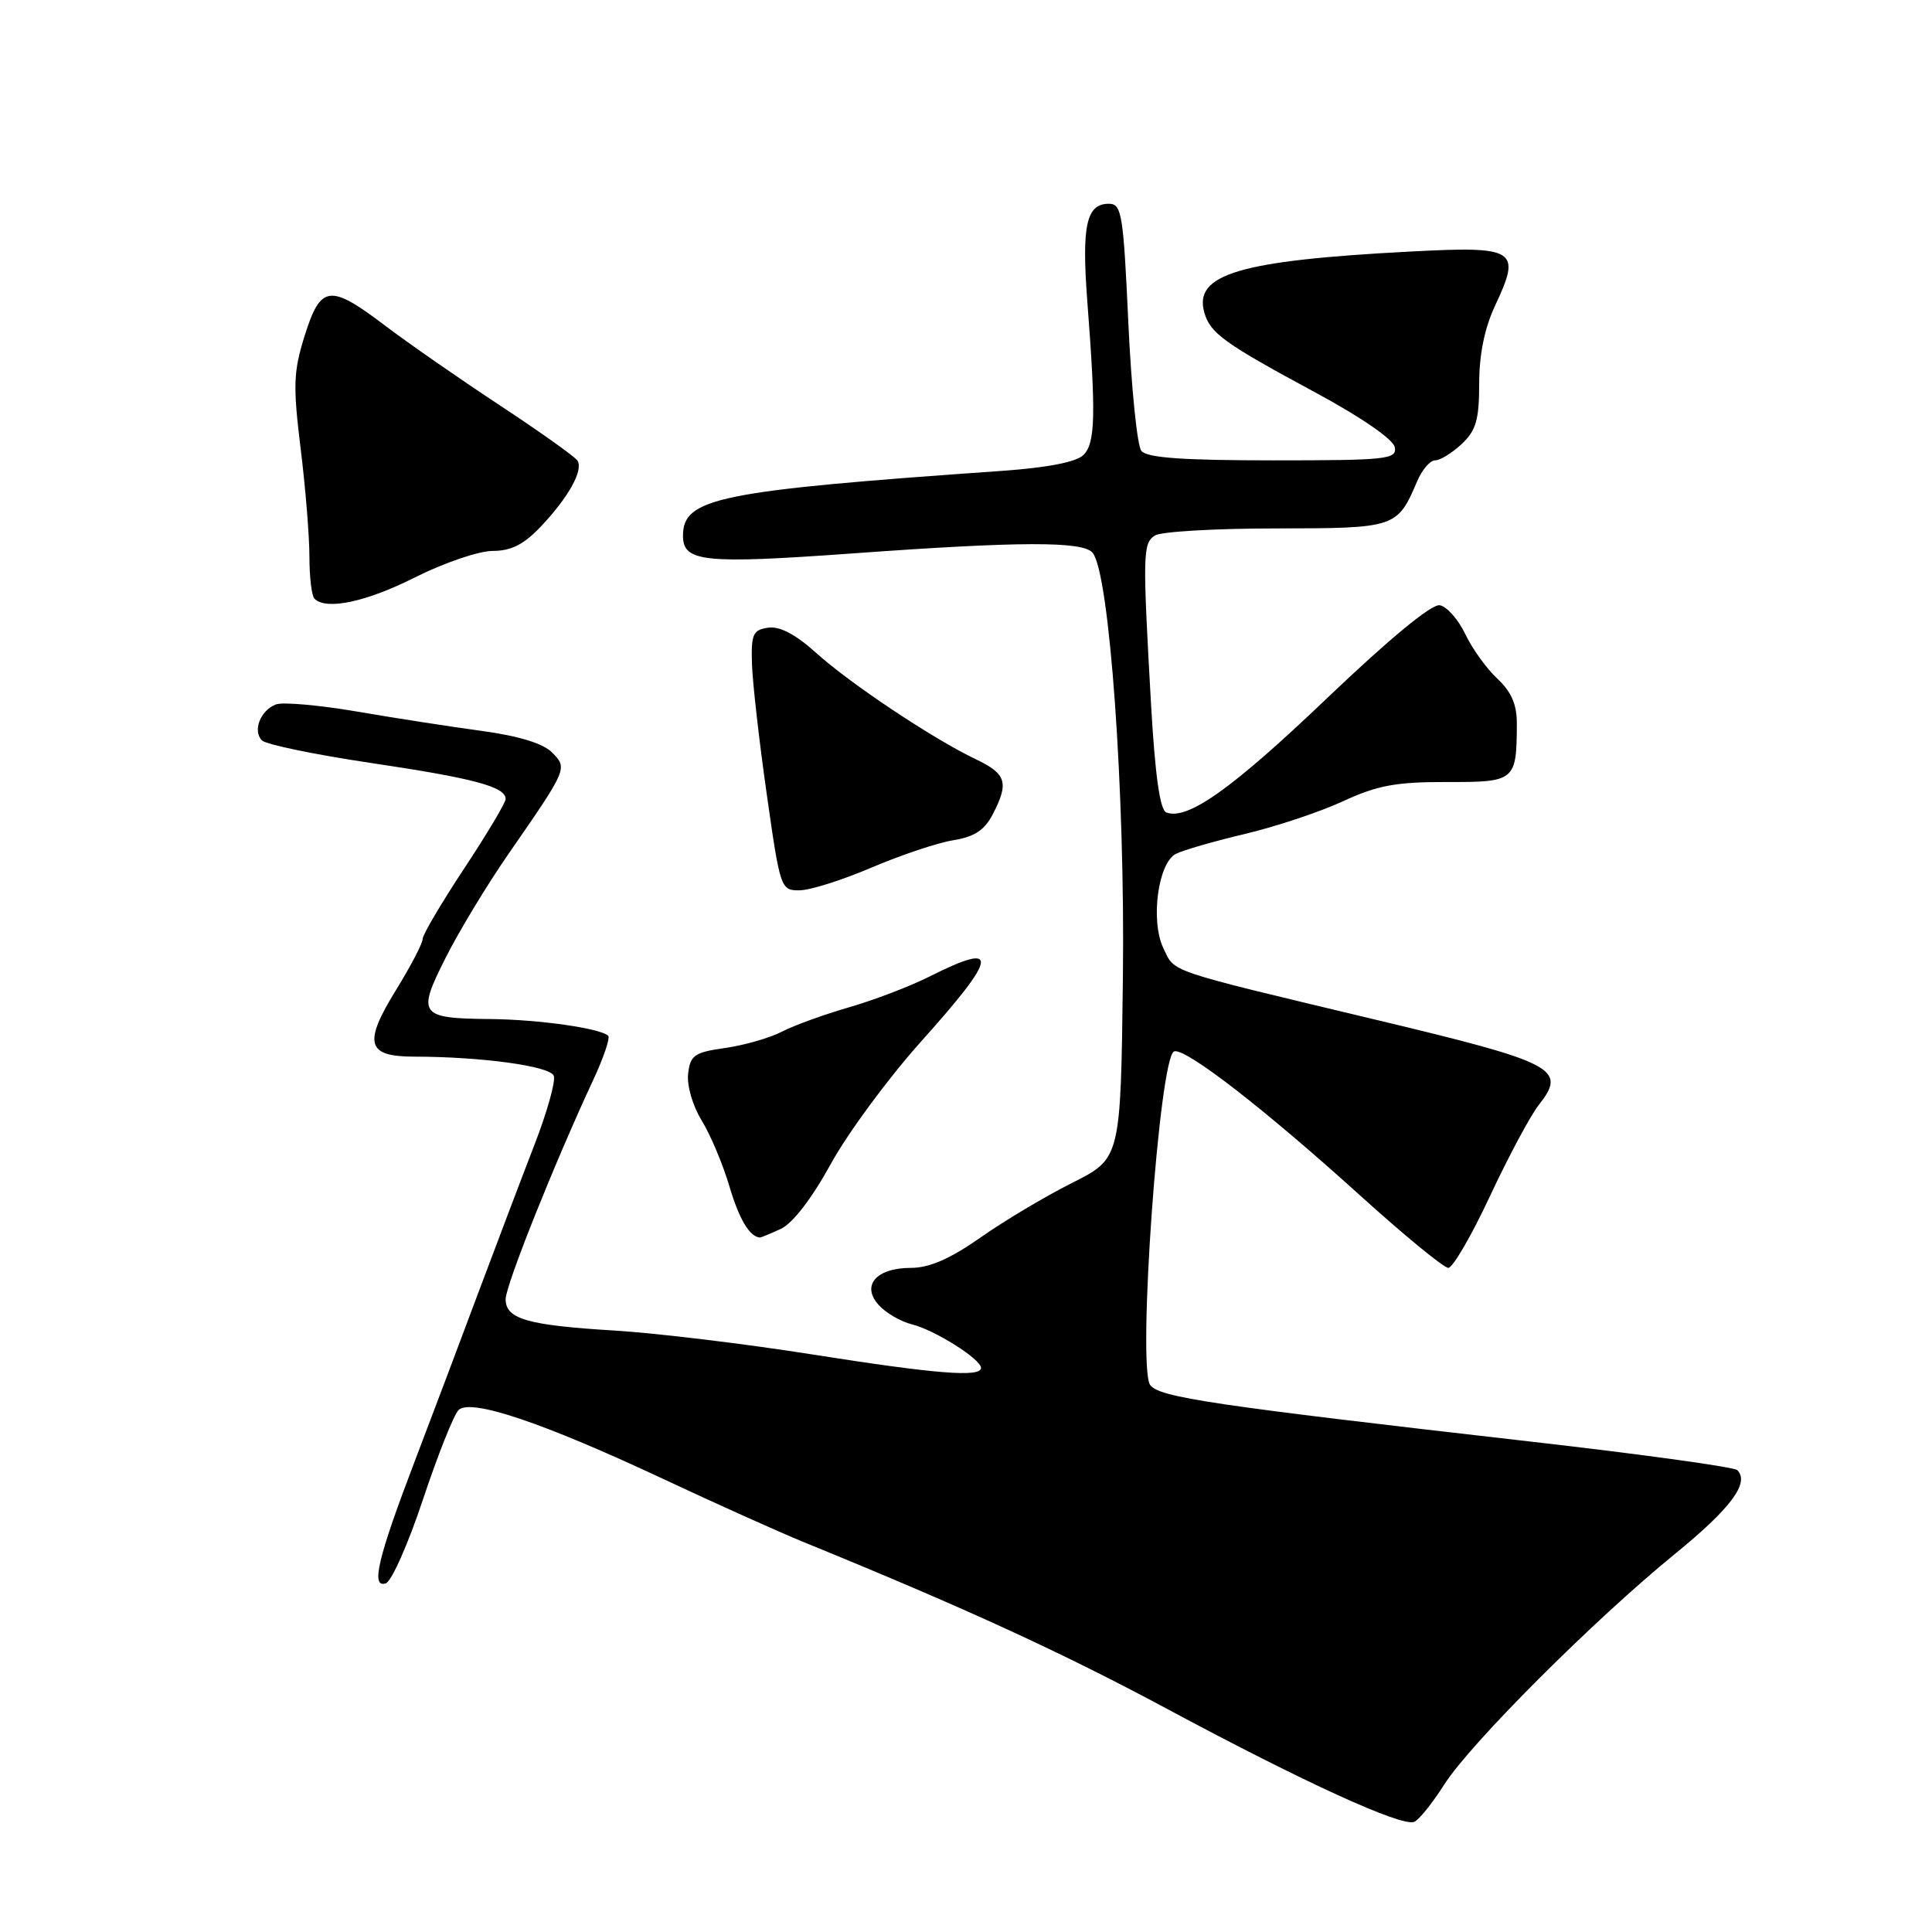 <?xml version="1.0" encoding="UTF-8" standalone="no"?>
<!DOCTYPE svg PUBLIC "-//W3C//DTD SVG 1.1//EN" "http://www.w3.org/Graphics/SVG/1.1/DTD/svg11.dtd" >
<svg xmlns="http://www.w3.org/2000/svg" xmlns:xlink="http://www.w3.org/1999/xlink" version="1.1" viewBox="0 0 256 256">
 <g >
 <path fill="currentColor"
d=" M 191.35 236.49 C 194.77 231.08 211.21 214.64 221.99 205.86 C 229.36 199.85 231.87 196.47 230.20 194.80 C 229.79 194.39 217.48 192.69 202.84 191.02 C 160.68 186.20 153.62 185.16 152.41 183.53 C 150.67 181.17 153.62 139.96 155.58 139.31 C 157.06 138.81 167.57 146.96 180.16 158.35 C 186.03 163.66 191.31 168.00 191.91 168.00 C 192.50 168.00 194.99 163.72 197.43 158.49 C 199.88 153.25 202.79 147.81 203.92 146.38 C 207.66 141.62 206.11 140.81 182.30 135.12 C 154.22 128.40 155.72 128.91 154.15 125.63 C 152.42 122.02 153.44 114.35 155.81 113.14 C 156.74 112.66 160.88 111.47 165.00 110.49 C 169.12 109.51 174.97 107.56 178.00 106.15 C 182.50 104.07 184.99 103.61 191.68 103.62 C 200.77 103.65 200.96 103.49 200.99 95.92 C 201.00 93.35 200.27 91.67 198.40 89.92 C 196.97 88.59 195.06 85.93 194.15 84.01 C 193.24 82.10 191.73 80.38 190.79 80.20 C 189.72 79.99 184.19 84.55 175.79 92.56 C 163.23 104.55 157.34 108.73 154.54 107.65 C 153.70 107.33 153.06 102.75 152.52 93.34 C 151.39 73.30 151.42 71.98 153.05 70.95 C 153.85 70.44 161.07 70.02 169.10 70.02 C 184.97 70.00 185.15 69.94 187.79 63.75 C 188.43 62.24 189.50 61.00 190.16 61.00 C 190.83 61.00 192.41 60.02 193.69 58.83 C 195.59 57.03 196.00 55.62 196.00 50.81 C 196.00 46.96 196.72 43.45 198.11 40.49 C 201.62 33.02 200.93 32.59 186.72 33.34 C 164.20 34.52 158.10 36.35 159.59 41.45 C 160.38 44.17 162.23 45.50 174.28 52.00 C 180.33 55.26 184.62 58.21 184.81 59.25 C 185.12 60.86 183.82 61.00 168.70 61.00 C 156.74 61.00 151.97 60.66 151.24 59.75 C 150.68 59.06 149.91 51.41 149.51 42.75 C 148.85 28.32 148.63 27.00 146.93 27.00 C 143.94 27.00 143.31 29.89 144.08 40.00 C 145.23 55.00 145.14 58.72 143.56 60.29 C 142.63 61.22 138.82 61.96 132.81 62.39 C 95.14 65.03 90.50 65.98 90.50 70.99 C 90.50 74.47 93.22 74.75 112.99 73.33 C 135.22 71.72 143.51 71.70 144.78 73.25 C 147.02 75.98 149.09 104.98 148.79 129.50 C 148.50 153.50 148.50 153.50 142.08 156.73 C 138.55 158.50 133.07 161.76 129.92 163.98 C 125.89 166.80 123.15 168.00 120.71 168.00 C 116.10 168.00 114.08 170.33 116.44 172.93 C 117.38 173.97 119.35 175.11 120.82 175.48 C 123.82 176.21 129.98 180.09 129.99 181.25 C 130.00 182.54 124.04 182.06 107.50 179.45 C 98.70 178.06 87.00 176.65 81.50 176.31 C 69.89 175.61 67.00 174.78 67.00 172.15 C 67.00 170.31 73.45 154.17 78.59 143.13 C 79.97 140.18 80.87 137.53 80.59 137.25 C 79.59 136.26 71.39 135.09 65.00 135.03 C 55.55 134.94 55.22 134.49 59.06 126.89 C 60.83 123.37 64.58 117.18 67.39 113.13 C 75.23 101.80 75.24 101.80 73.12 99.68 C 71.95 98.50 68.68 97.51 63.90 96.86 C 59.83 96.31 52.38 95.16 47.34 94.29 C 42.30 93.43 37.45 93.00 36.56 93.34 C 34.50 94.13 33.45 96.85 34.71 98.11 C 35.25 98.65 41.73 99.99 49.10 101.09 C 62.78 103.12 67.00 104.25 67.00 105.87 C 67.00 106.37 64.52 110.52 61.50 115.09 C 58.48 119.66 56.00 123.86 56.00 124.43 C 56.00 125.00 54.42 128.02 52.50 131.14 C 48.11 138.25 48.57 140.00 54.86 140.01 C 63.82 140.02 72.89 141.26 73.38 142.55 C 73.65 143.25 72.50 147.34 70.83 151.66 C 69.16 155.97 65.86 164.68 63.49 171.00 C 61.13 177.32 57.31 187.45 55.00 193.50 C 50.05 206.47 49.10 210.46 51.12 209.80 C 51.88 209.55 54.10 204.55 56.05 198.67 C 58.01 192.80 60.12 187.48 60.76 186.84 C 62.34 185.26 71.98 188.51 87.97 196.01 C 94.86 199.24 103.20 202.99 106.50 204.34 C 128.00 213.12 140.72 218.96 154.86 226.55 C 172.79 236.17 185.68 242.06 187.38 241.41 C 188.00 241.17 189.78 238.96 191.35 236.49 Z  M 103.45 162.84 C 105.02 162.12 107.55 158.84 110.08 154.24 C 112.32 150.15 117.72 142.83 122.08 137.97 C 132.28 126.59 132.53 124.69 123.22 129.37 C 120.62 130.68 115.81 132.52 112.51 133.47 C 109.22 134.42 105.21 135.87 103.61 136.70 C 102.01 137.53 98.63 138.50 96.10 138.86 C 92.01 139.44 91.46 139.82 91.18 142.28 C 91.00 143.84 91.78 146.52 92.96 148.44 C 94.11 150.30 95.77 154.23 96.64 157.16 C 97.94 161.55 99.32 163.88 100.70 163.98 C 100.81 163.99 102.05 163.48 103.45 162.84 Z  M 115.50 114.95 C 119.35 113.31 124.21 111.68 126.29 111.34 C 129.11 110.89 130.46 110.00 131.54 107.91 C 133.72 103.71 133.36 102.54 129.31 100.61 C 123.66 97.92 112.64 90.58 108.13 86.50 C 105.43 84.06 103.33 82.96 101.80 83.17 C 99.76 83.46 99.52 84.02 99.64 88.00 C 99.72 90.47 100.60 98.24 101.60 105.25 C 103.38 117.78 103.46 118.00 105.96 117.97 C 107.36 117.96 111.65 116.60 115.50 114.95 Z  M 55.00 76.50 C 58.82 74.58 63.45 73.00 65.28 73.00 C 67.74 73.00 69.41 72.15 71.68 69.75 C 75.32 65.91 77.32 62.32 76.52 61.04 C 76.21 60.53 71.58 57.24 66.23 53.71 C 60.88 50.19 54.04 45.43 51.03 43.15 C 43.70 37.59 42.50 37.74 40.38 44.45 C 38.88 49.23 38.81 51.06 39.83 59.39 C 40.48 64.61 41.00 71.08 41.00 73.77 C 41.00 76.47 41.30 78.97 41.67 79.33 C 43.22 80.89 48.51 79.77 55.00 76.50 Z "/>
</g>
</svg>